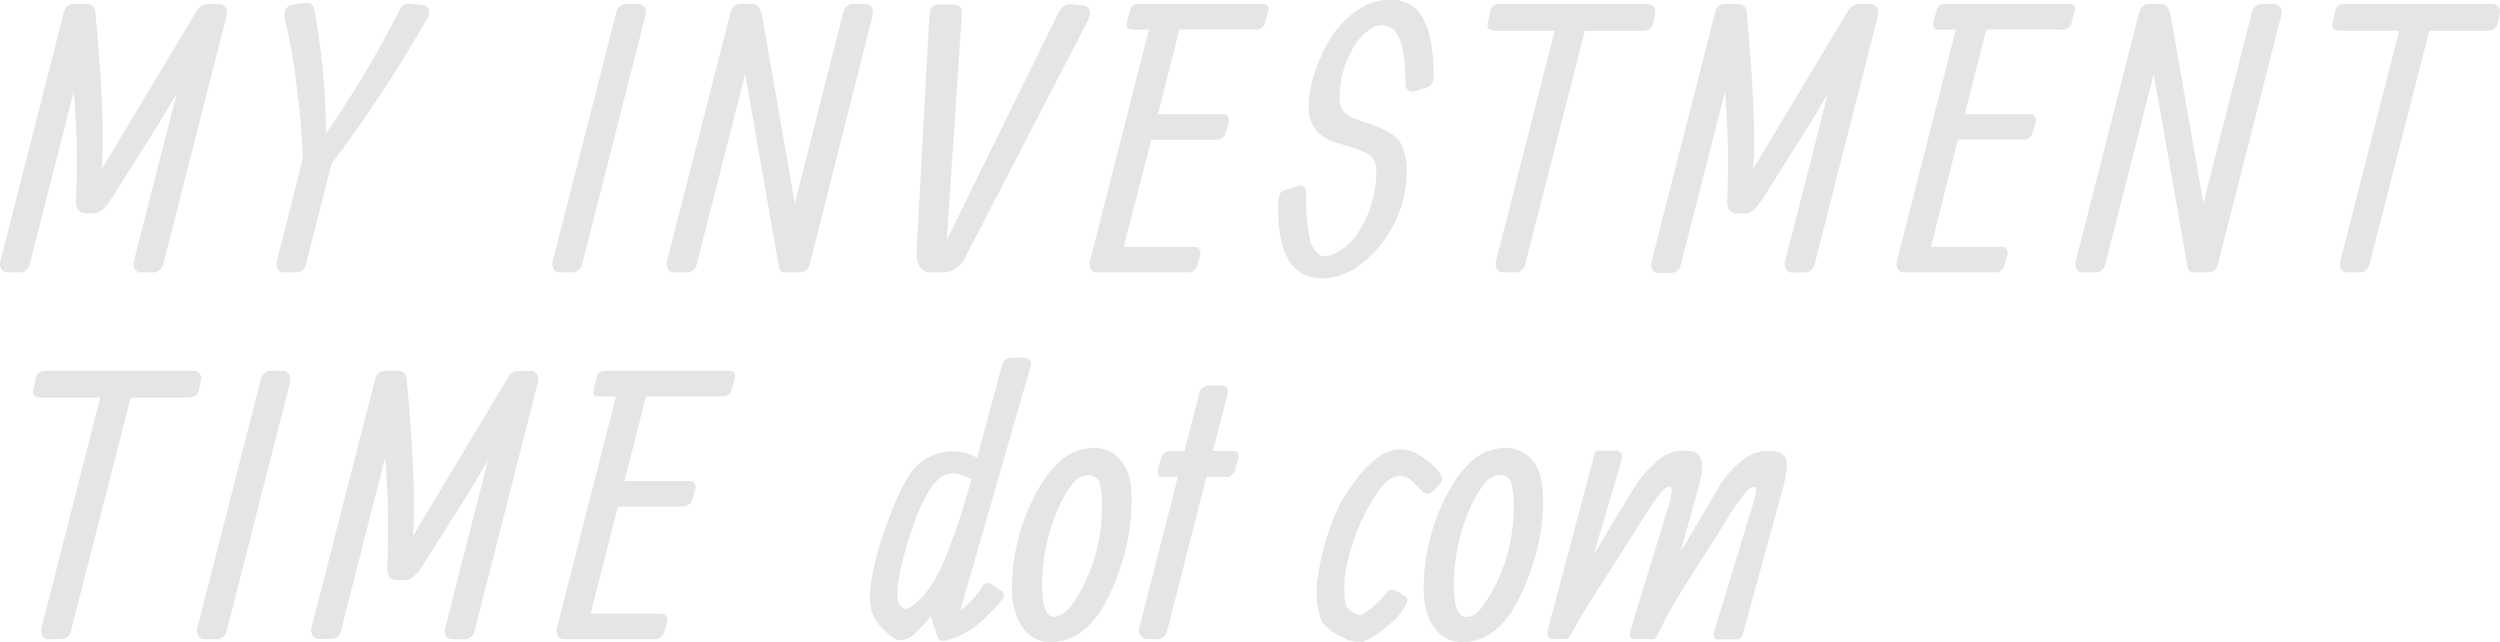 <svg xmlns="http://www.w3.org/2000/svg" viewBox="0 0 361.22 92.81"><defs><style>.cls-1{fill:#e5e5e5;}</style></defs><title>Asset 1</title><g id="Layer_2" data-name="Layer 2"><g id="Layer_1-2" data-name="Layer 1"><path class="cls-1" d="M9.23,10.79a1.49,1.49,0,0,1,1.55-1.18H12.5a1.2,1.2,0,0,1,1.28,1.23q1.47,15.53.92,22.64L28.4,10.63a1.78,1.78,0,0,1,1.6-1h1.78a1,1,0,0,1,.84.52,1.48,1.48,0,0,1,.12,1.15L23.59,47.21A1.5,1.5,0,0,1,22,48.39H20.43a1,1,0,0,1-.95-.48,1.58,1.58,0,0,1-.13-1.17l6.18-24.21q-1.86,3.27-5.21,8.54t-4.24,6.7c-.9,1.45-1.8,2.15-2.69,2.09l-1.07,0c-1-.05-1.42-.76-1.33-2.14a124.64,124.64,0,0,0-.32-15.51L4.29,47.21A1.48,1.48,0,0,1,2.7,48.39H1.13a1,1,0,0,1-.94-.48,1.49,1.49,0,0,1-.13-1.17Z" transform="translate(0 -9.03)"/><path class="cls-1" d="M47.11,28.28a147.69,147.69,0,0,0,10.72-18c.23-.53.76-.76,1.6-.71l1.67.21a.93.93,0,0,1,.85.57,1.62,1.62,0,0,1-.22,1.36,198.4,198.4,0,0,1-13.84,21L44.21,47.21a1.48,1.48,0,0,1-1.6,1.18H41.07a1,1,0,0,1-.94-.48A1.53,1.53,0,0,1,40,46.74L43.74,32a86.4,86.4,0,0,0-.83-10.06,75.32,75.32,0,0,0-1.42-8.68c-.4-1.44-.48-2.38-.24-2.84a1.35,1.35,0,0,1,1.15-.73l1.49-.21A1.72,1.72,0,0,1,45,9.64a1.68,1.68,0,0,1,.48,1.09A104,104,0,0,1,47.11,28.28Z" transform="translate(0 -9.03)"/><path class="cls-1" d="M89.05,10.79a1.48,1.48,0,0,1,1.6-1.18h1.56a1,1,0,0,1,.93.5,1.54,1.54,0,0,1,.12,1.17L84.11,47.21a1.48,1.48,0,0,1-1.6,1.18H80.94a1,1,0,0,1-.94-.48,1.58,1.58,0,0,1-.13-1.17Z" transform="translate(0 -9.03)"/><path class="cls-1" d="M105.56,10.79a1.48,1.48,0,0,1,1.54-1.18h1.63c.71,0,1.17.56,1.38,1.67l4.73,27.12,7-27.61a1.5,1.5,0,0,1,1.62-1.18H125a1,1,0,0,1,.94.5,1.54,1.54,0,0,1,.14,1.17L117,47.21a1.5,1.5,0,0,1-1.62,1.18h-1.91a.81.81,0,0,1-.86-.63,4.87,4.87,0,0,1-.14-.65c0-.18-.05-.3-.07-.37l-4.73-27-7,27.48A1.48,1.48,0,0,1,99,48.39H97.46a1,1,0,0,1-.95-.48,1.58,1.58,0,0,1-.13-1.17Z" transform="translate(0 -9.03)"/><path class="cls-1" d="M137.74,9.71q1.41,0,1.23,1.47l-2.17,32.5L153,10.73a1.87,1.87,0,0,1,2-1.07l1.18.11c1.18.08,1.56.76,1.12,2L139.44,46.25a3.54,3.54,0,0,1-3.22,2.14l-1.65,0a1.82,1.82,0,0,1-1.64-.78,3.32,3.32,0,0,1-.5-2.17l1.88-34.6c.09-.78.62-1.18,1.6-1.18Z" transform="translate(0 -9.03)"/><path class="cls-1" d="M171.46,48.39H158.62a1,1,0,0,1-1-.48,1.58,1.58,0,0,1-.13-1.17L166,13.32H163.9c-.54,0-.87-.08-1-.25s-.12-.55,0-1.16l.34-1.23a1.57,1.57,0,0,1,.45-.89,1.87,1.87,0,0,1,1-.18h17.47a1.29,1.29,0,0,1,1,.27c.15.19.16.54,0,1.06l-.4,1.36a1.22,1.22,0,0,1-1.33,1H170.41L167.3,25.53h9.46a.72.72,0,0,1,.68.36,1.1,1.1,0,0,1,.08.87l-.39,1.34a1.42,1.42,0,0,1-1.59,1.12h-9.18l-4,15.48h10.27a.72.72,0,0,1,.68.36,1.1,1.1,0,0,1,.08.87l-.36,1.34A1.45,1.45,0,0,1,171.46,48.39Z" transform="translate(0 -9.03)"/><path class="cls-1" d="M200.78,9a5.07,5.07,0,0,1,4.92,2.85c1,1.91,1.44,4.63,1.44,8.19,0,.89-.3,1.42-.89,1.59l-1.89.61a1,1,0,0,1-.86-.16,1.08,1.08,0,0,1-.42-1c0-4.72-.76-7.44-2.3-8.16a2.81,2.81,0,0,0-2.56.17,8,8,0,0,0-3,3.45,13.34,13.34,0,0,0-1.65,6.24A3.48,3.48,0,0,0,194,25a4,4,0,0,0,2,1.27l2.2.76c2.1.71,3.49,1.58,4.15,2.61a8.79,8.79,0,0,1,.89,4.56A16,16,0,0,1,201.6,41,16.47,16.47,0,0,1,197,46.91a9.41,9.41,0,0,1-6,2.34q-6.33,0-6.33-10.27v-.19q0-2,.81-2.25l2-.62a.81.81,0,0,1,.87.07,1.16,1.16,0,0,1,.36.95,30.26,30.26,0,0,0,.49,6.34,3.73,3.73,0,0,0,1.65,2.7,3.5,3.5,0,0,0,2.09-.36,9,9,0,0,0,3.9-4,15.75,15.75,0,0,0,2-8.29,2.58,2.58,0,0,0-1.57-2.25,15.61,15.61,0,0,0-2.22-.84l-2.25-.7a5.61,5.61,0,0,1-2.62-1.7,5,5,0,0,1-1.1-3.4,16.35,16.35,0,0,1,.88-4.88,22.47,22.47,0,0,1,2.35-5.09,13.28,13.28,0,0,1,3.72-3.89A8.12,8.12,0,0,1,200.78,9Z" transform="translate(0 -9.03)"/><path class="cls-1" d="M237.22,13.48H229l-8.63,33.73a1.48,1.48,0,0,1-1.59,1.18h-1.55a1,1,0,0,1-.94-.48,1.58,1.58,0,0,1-.13-1.17l8.47-33.26h-8.47c-1,0-1.4-.41-1.18-1.23l.37-1.57a1.28,1.28,0,0,1,.48-.87,2.19,2.19,0,0,1,1.11-.2h20.9c1.08,0,1.51.51,1.28,1.52l-.26,1.23C238.73,13.1,238.18,13.48,237.22,13.48Z" transform="translate(0 -9.03)"/><path class="cls-1" d="M247.82,10.79a1.48,1.48,0,0,1,1.54-1.18h1.73a1.2,1.2,0,0,1,1.28,1.23q1.47,15.53.92,22.64L267,10.63a1.77,1.77,0,0,1,1.59-1h1.78a1,1,0,0,1,.85.52,1.53,1.53,0,0,1,.12,1.15l-9.15,35.93a1.5,1.5,0,0,1-1.62,1.18H259a1,1,0,0,1-.94-.48,1.58,1.58,0,0,1-.13-1.17l6.17-24.21q-1.85,3.27-5.2,8.54t-4.24,6.7c-.9,1.45-1.8,2.15-2.69,2.09l-1.07,0c-1-.05-1.42-.76-1.34-2.14a122.36,122.36,0,0,0-.31-15.51l-6.38,25.05a1.48,1.48,0,0,1-1.6,1.18h-1.56a1,1,0,0,1-.95-.48,1.58,1.58,0,0,1-.13-1.17Z" transform="translate(0 -9.03)"/><path class="cls-1" d="M288,48.39H275.16a1,1,0,0,1-.94-.48,1.53,1.53,0,0,1-.13-1.17l8.5-33.42h-2.15c-.54,0-.87-.08-1-.25s-.12-.55,0-1.16l.34-1.23a1.64,1.64,0,0,1,.45-.89,1.87,1.87,0,0,1,1-.18h17.47a1.27,1.27,0,0,1,1,.27c.15.19.16.54,0,1.06l-.39,1.36a1.23,1.23,0,0,1-1.34,1H287l-3.11,12.21h9.47a.73.73,0,0,1,.68.36,1.15,1.15,0,0,1,.08.87l-.4,1.34a1.42,1.42,0,0,1-1.59,1.12H282.9L279,44.7h10.28a.73.73,0,0,1,.68.36,1.14,1.14,0,0,1,.08.87l-.37,1.34A1.44,1.44,0,0,1,288,48.39Z" transform="translate(0 -9.03)"/><path class="cls-1" d="M309.09,10.79a1.48,1.48,0,0,1,1.54-1.18h1.62c.71,0,1.18.56,1.39,1.67l4.73,27.12,7-27.61A1.5,1.5,0,0,1,327,9.61h1.54a1,1,0,0,1,.94.5,1.54,1.54,0,0,1,.13,1.17l-9.15,35.93a1.5,1.5,0,0,1-1.62,1.18H317a.82.82,0,0,1-.87-.63c-.07-.26-.11-.48-.14-.65l-.06-.37-4.74-27-7,27.48a1.48,1.48,0,0,1-1.59,1.18H301a1,1,0,0,1-.94-.48,1.53,1.53,0,0,1-.13-1.17Z" transform="translate(0 -9.03)"/><path class="cls-1" d="M359.25,13.48H351l-8.63,33.73a1.48,1.48,0,0,1-1.59,1.18h-1.54a1,1,0,0,1-.95-.48,1.58,1.58,0,0,1-.13-1.17l8.48-33.26H338.2q-1.51,0-1.17-1.23l.36-1.57a1.33,1.33,0,0,1,.49-.87,2.14,2.14,0,0,1,1.11-.2h20.89c1.08,0,1.51.51,1.28,1.52l-.26,1.23C360.76,13.1,360.21,13.48,359.25,13.48Z" transform="translate(0 -9.03)"/><path class="cls-1" d="M27.09,66.48H18.88l-8.63,33.73a1.48,1.48,0,0,1-1.59,1.18H7.12a1,1,0,0,1-1-.48A1.58,1.58,0,0,1,6,99.74l8.48-33.26H6q-1.51,0-1.17-1.23l.36-1.57a1.33,1.33,0,0,1,.49-.87,2.16,2.16,0,0,1,1.11-.2H27.72c1.08,0,1.51.51,1.28,1.52l-.26,1.23C28.6,66.11,28.05,66.48,27.09,66.48Z" transform="translate(0 -9.03)"/><path class="cls-1" d="M37.7,63.79a1.48,1.48,0,0,1,1.59-1.18h1.57a1,1,0,0,1,.93.5,1.64,1.64,0,0,1,.12,1.17l-9.16,35.93a1.48,1.48,0,0,1-1.59,1.18H29.59a1,1,0,0,1-.94-.48,1.53,1.53,0,0,1-.13-1.17Z" transform="translate(0 -9.03)"/><path class="cls-1" d="M54.21,63.79a1.48,1.48,0,0,1,1.54-1.18h1.73c.75,0,1.17.41,1.28,1.23q1.45,15.52.91,22.64L73.38,63.63a1.75,1.75,0,0,1,1.59-1h1.78a1,1,0,0,1,.85.52,1.57,1.57,0,0,1,.12,1.15l-9.16,35.93a1.5,1.5,0,0,1-1.62,1.18H65.4a1,1,0,0,1-.94-.48,1.53,1.53,0,0,1-.13-1.17L70.5,75.53q-1.86,3.27-5.21,8.54t-4.23,6.7c-.91,1.45-1.81,2.15-2.69,2.1l-1.08-.06c-1,0-1.42-.76-1.33-2.14a124.28,124.28,0,0,0-.31-15.51l-6.38,25a1.49,1.49,0,0,1-1.6,1.18H46.1a1,1,0,0,1-.94-.48A1.53,1.53,0,0,1,45,99.74Z" transform="translate(0 -9.03)"/><path class="cls-1" d="M94.38,101.39H81.54a1,1,0,0,1-.94-.48,1.58,1.58,0,0,1-.13-1.17L89,66.32H86.83c-.54,0-.88-.08-1-.25s-.11-.55,0-1.16l.34-1.23a1.64,1.64,0,0,1,.44-.89,1.94,1.94,0,0,1,1-.18H105.1a1.3,1.3,0,0,1,1,.27,1.33,1.33,0,0,1,0,1.06l-.39,1.36a1.22,1.22,0,0,1-1.33,1H93.34L90.23,78.54h9.46a.71.71,0,0,1,.68.35,1.1,1.1,0,0,1,.08.87l-.39,1.34a1.43,1.43,0,0,1-1.6,1.12H89.28L85.34,97.7H95.61a.72.72,0,0,1,.68.36,1.1,1.1,0,0,1,.08.87L96,100.27A1.44,1.44,0,0,1,94.38,101.39Z" transform="translate(0 -9.03)"/><path class="cls-1" d="M148.9,62l-10.17,35.3a15.56,15.56,0,0,0,3.22-3.5.89.89,0,0,1,1.33-.37l1.28.87a.82.82,0,0,1,.26,1.33,25.32,25.32,0,0,1-4,4,11.77,11.77,0,0,1-4.37,2,.75.75,0,0,1-.62-.11.78.78,0,0,1-.35-.47l-1-3a15.64,15.64,0,0,1-2.08,2.33,3.49,3.49,0,0,1-2.15,1.15h-.11c-.7,0-1.6-.59-2.71-1.77a5.82,5.82,0,0,1-1.73-3.8q-.1-4.14,2.35-11t4.6-8.78a7.42,7.42,0,0,1,5.15-1.93,6.44,6.44,0,0,1,3.38.94l3.58-13.31a1.5,1.5,0,0,1,1.62-1.18h1.39C148.75,60.75,149.15,61.16,148.9,62Zm-8.57,16.27c-1.73-1-3.17-1.08-4.32-.32q-2.7,1.83-5.23,10.75c-1.2,4.31-1.44,6.93-.7,7.87.38.51.89.55,1.54.13q2.5-1.62,4.51-6A86.57,86.57,0,0,0,140.33,78.25Z" transform="translate(0 -9.03)"/><path class="cls-1" d="M146.23,93.62a28.79,28.79,0,0,1,3-12.42,25.61,25.61,0,0,1,1.93-3.33A16.16,16.16,0,0,1,153,75.82a7.25,7.25,0,0,1,5.36-2.07,4.94,4.94,0,0,1,4.19,2.69q1.09,1.75.95,5.85a29.85,29.85,0,0,1-1.39,8,31.26,31.26,0,0,1-2.78,6.52q-3.09,5.16-7.87,5a4.71,4.71,0,0,1-3.17-1.49,6.58,6.58,0,0,1-1.53-2.63A11.61,11.61,0,0,1,146.23,93.62Zm9.1,2.15A24.72,24.72,0,0,0,159.21,83a13.25,13.25,0,0,0-.33-4.21,1.64,1.64,0,0,0-1.61-1.11,2.71,2.71,0,0,0-2.18,1.13,14.18,14.18,0,0,0-1.9,3.07,27.38,27.38,0,0,0-2.61,11.27c-.08,3.23.48,4.88,1.67,5C153.29,98.1,154.32,97.34,155.33,95.77Z" transform="translate(0 -9.03)"/><path class="cls-1" d="M177.38,65.93l-2.12,8.26h2.82c.41,0,.67.09.79.27a1.15,1.15,0,0,1,0,.91l-.37,1.39a1.38,1.38,0,0,1-1.38,1.17h-2.8l-5.68,22.28a1.47,1.47,0,0,1-1.59,1.18h-1a1.4,1.4,0,0,1-1.22-.5,1.49,1.49,0,0,1-.19-1.23l5.54-21.73h-2.09q-.56,0-.72-.27a1.47,1.47,0,0,1,0-1l.42-1.44a1.19,1.19,0,0,1,1.18-1h2.17l2.12-8.31a1.5,1.5,0,0,1,1.62-1.18h1.33C177.18,64.7,177.57,65.11,177.38,65.93Z" transform="translate(0 -9.03)"/><path class="cls-1" d="M198.26,75.79a7,7,0,0,1,2.3-1.48,4.87,4.87,0,0,1,2.35-.31,5.5,5.5,0,0,1,2.24.82,10.73,10.73,0,0,1,2.56,2.11q1,1.18.42,1.92l-.92,1c-.61.61-1.15.7-1.62.26l-.63-.64c-.36-.38-.67-.68-.91-.9a2.63,2.63,0,0,0-2.09-.81q-1.91.36-4,4.1a29.73,29.73,0,0,0-3.1,7.72,16.33,16.33,0,0,0-.47,6.69,1.79,1.79,0,0,0,1,1.16,2.27,2.27,0,0,0,1.34.46,14.1,14.1,0,0,0,3.61-3.21,1.13,1.13,0,0,1,.78-.46,2.09,2.09,0,0,1,.92.35l.81.52c.42.25.58.54.47.89a8.21,8.21,0,0,1-2.87,3.49,11.89,11.89,0,0,1-3.51,2.29,5.05,5.05,0,0,1-3.22-.81A5.93,5.93,0,0,1,191,98.83a11.41,11.41,0,0,1-.62-6.16,35.85,35.85,0,0,1,1.69-7.1,23.13,23.13,0,0,1,2.35-5.11c.77-1.13,1.42-2,1.94-2.67A18.79,18.79,0,0,1,198.26,75.79Z" transform="translate(0 -9.03)"/><path class="cls-1" d="M205.72,93.62a28.79,28.79,0,0,1,3-12.42,25.61,25.61,0,0,1,1.93-3.33,16.16,16.16,0,0,1,1.83-2.05,7.25,7.25,0,0,1,5.36-2.07A4.94,4.94,0,0,1,222,76.44q1.09,1.75.95,5.85a29.85,29.85,0,0,1-1.39,8,31.26,31.26,0,0,1-2.78,6.52q-3.09,5.16-7.87,5a4.71,4.71,0,0,1-3.17-1.49,6.58,6.58,0,0,1-1.53-2.63A11.61,11.61,0,0,1,205.72,93.62Zm9.1,2.15A24.72,24.72,0,0,0,218.7,83a13.25,13.25,0,0,0-.33-4.21,1.64,1.64,0,0,0-1.61-1.11,2.71,2.71,0,0,0-2.18,1.13,14.18,14.18,0,0,0-1.9,3.07,27.38,27.38,0,0,0-2.61,11.27c-.07,3.23.48,4.88,1.67,5S213.81,97.34,214.82,95.77Z" transform="translate(0 -9.03)"/><path class="cls-1" d="M241.55,79.84c0-.31-.12-.47-.37-.47a1.42,1.42,0,0,0-.87.5,13.13,13.13,0,0,0-1.4,1.75c-.72,1.06-1.55,2.36-2.5,3.88s-2.15,3.42-3.6,5.67q-4,6.21-4.94,7.91l-1,1.8a1.73,1.73,0,0,1-.15.2l-.16.13-.16.09-.14.06a.37.37,0,0,1-.15,0h-1.56c-.84,0-1.14-.46-.89-1.39l6.48-24.42a1.24,1.24,0,0,0,.07-.24c0-.12,0-.2,0-.23a2.11,2.11,0,0,1,.13-.41l.07-.14a.38.38,0,0,1,.1-.13l.11-.09a.38.38,0,0,1,.16-.09,1.14,1.14,0,0,1,.39-.06h2.2a1,1,0,0,1,.88.32,1.83,1.83,0,0,1,0,1.23l-4,13.49L235.8,80a15.64,15.64,0,0,1,3.59-4.27,5.87,5.87,0,0,1,3.26-1.57h1.12q3,0,1.83,4.61l-2.77,10L248,80a14.12,14.12,0,0,1,3.57-4.32,5.85,5.85,0,0,1,3.28-1.46H256c1.52,0,2.23.74,2.15,2.2a21.59,21.59,0,0,1-.34,2.41l-6,21.83a.82.82,0,0,1-.86.76h-2.78a.49.49,0,0,1-.45-.31,1.33,1.33,0,0,1,0-1l5.62-18.39a9,9,0,0,0,.39-1.88c0-.31-.13-.47-.4-.47s-.69.34-1.27,1a37,37,0,0,0-2.63,3.84q-1.76,2.84-3.66,5.81l-2.63,4.14a57.18,57.18,0,0,0-3.55,6.46c-.21.51-.52.76-.92.76H236c-.43,0-.57-.43-.42-1.28l5.63-18.39A9,9,0,0,0,241.55,79.84Z" transform="translate(0 -9.03)"/></g></g></svg>